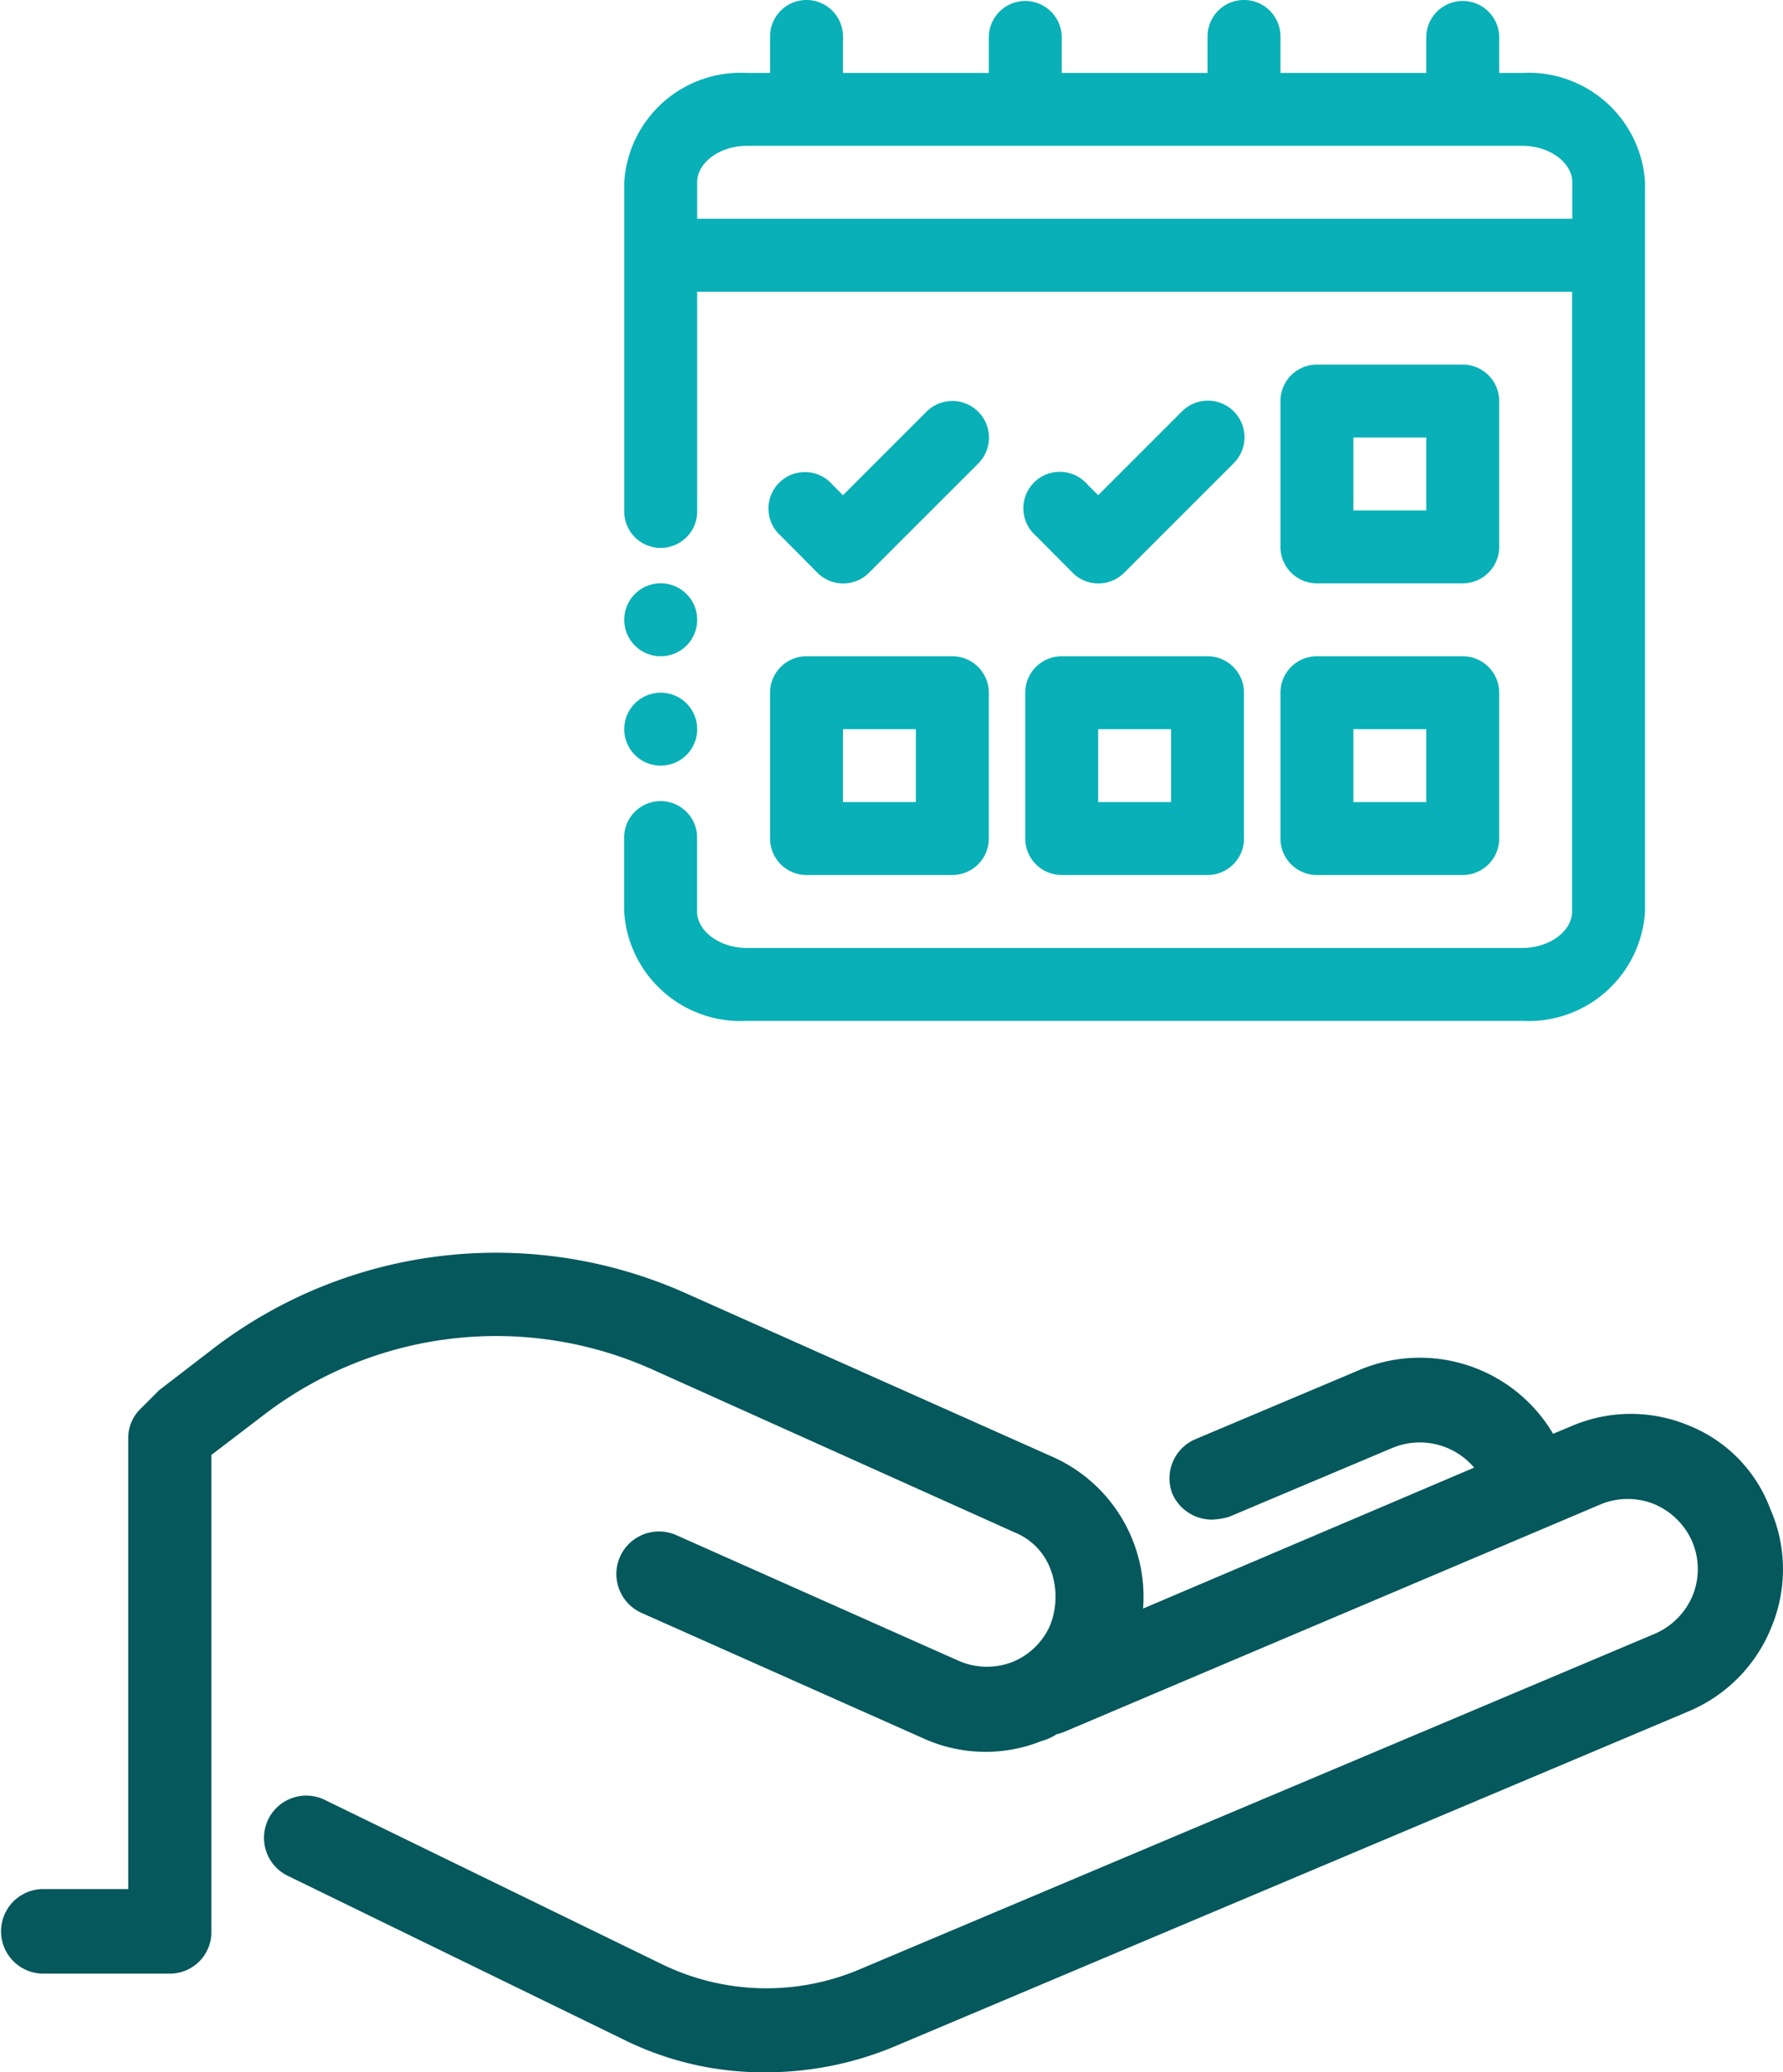 
<svg xmlns="http://www.w3.org/2000/svg" width="64.626" height="75.106" viewBox="0 0 64.626 75.106"><defs><style>.a{fill:#05585c;}.b{fill:#09b0b7;}</style></defs><g transform="translate(-754.374 -481)"><path class="a" d="M815.571,532.659a5.445,5.445,0,0,0-4.291.051l-.613.255a5.611,5.611,0,0,0-7.049-2.3l-5.926,2.5a1.542,1.542,0,0,0-.817,1.992,1.57,1.57,0,0,0,1.43.919,2.567,2.567,0,0,0,.613-.1l5.926-2.5a2.584,2.584,0,0,1,2.962.715l-12,5.108a5.554,5.554,0,0,0-3.32-5.516L779.2,527.857a16.854,16.854,0,0,0-17.061,1.992l-1.993,1.533-.153.153-.511.511a1.471,1.471,0,0,0-.46,1.072v16.347h-3.116a1.533,1.533,0,0,0,0,3.065h4.6A1.505,1.505,0,0,0,762.036,551V533.731l1.941-1.481a13.832,13.832,0,0,1,14-1.635l13.179,5.926a2.309,2.309,0,0,1,1.329,1.43,2.811,2.811,0,0,1-.052,1.941,2.514,2.514,0,0,1-1.379,1.329,2.556,2.556,0,0,1-1.941-.052l-10.216-4.546a1.543,1.543,0,1,0-1.277,2.81L787.833,544a5.448,5.448,0,0,0,4.291.1,1.892,1.892,0,0,0,.562-.255c.1,0,.153-.051.2-.051l19.514-8.276a2.558,2.558,0,0,1,1.941,0,2.6,2.6,0,0,1,1.379,1.38,2.549,2.549,0,0,1,0,1.941,2.6,2.6,0,0,1-1.379,1.379l-28.811,12.158a8.654,8.654,0,0,1-7.2-.205l-12.158-5.925a1.531,1.531,0,1,0-1.328,2.758L777,554.931a11.388,11.388,0,0,0,5.159,1.175,12.1,12.1,0,0,0,4.6-.92l28.811-12.158a5.542,5.542,0,0,0,3.014-3.065,5.443,5.443,0,0,0-.051-4.29A5.217,5.217,0,0,0,815.571,532.659Z"/><path class="b" d="M809.559,483.643h-.846v-1.322a1.322,1.322,0,0,0-2.643,0v1.322h-5.285v-1.322a1.321,1.321,0,0,0-2.643,0v1.322h-5.285v-1.322a1.322,1.322,0,0,0-2.643,0v1.322h-5.286v-1.322a1.321,1.321,0,1,0-2.642,0v1.322h-.846a4.228,4.228,0,0,0-4.44,3.964V499.5a1.322,1.322,0,1,0,2.643,0v-7.928h31.713v22.463c0,.714-.819,1.322-1.8,1.322H781.44c-.978,0-1.8-.608-1.8-1.322v-2.642a1.322,1.322,0,1,0-2.643,0v2.642A4.229,4.229,0,0,0,781.44,518h28.119a4.229,4.229,0,0,0,4.44-3.965V487.607A4.228,4.228,0,0,0,809.559,483.643Zm-29.916,5.285v-1.321c0-.714.819-1.321,1.8-1.321h28.119c.978,0,1.8.607,1.8,1.321v1.321ZM777,507.428a1.322,1.322,0,1,1,1.321,1.321A1.322,1.322,0,0,1,777,507.428Zm0-3.965a1.322,1.322,0,1,1,1.321,1.322A1.322,1.322,0,0,1,777,503.463Zm25.106-1.321h5.286a1.322,1.322,0,0,0,1.321-1.321v-5.286a1.321,1.321,0,0,0-1.321-1.321h-5.286a1.32,1.32,0,0,0-1.321,1.321v5.286A1.321,1.321,0,0,0,802.106,502.142Zm1.322-5.285h2.642V499.5h-2.642Zm-2.643,14.535a1.321,1.321,0,0,0,1.321,1.321h5.286a1.322,1.322,0,0,0,1.321-1.321v-5.286a1.321,1.321,0,0,0-1.321-1.321h-5.286a1.32,1.32,0,0,0-1.321,1.321Zm2.643-3.964h2.642v2.642h-2.642Zm-11.893,3.964a1.322,1.322,0,0,0,1.322,1.321h5.285a1.321,1.321,0,0,0,1.321-1.321v-5.286a1.32,1.32,0,0,0-1.321-1.321h-5.285a1.321,1.321,0,0,0-1.322,1.321Zm2.643-3.964h2.643v2.642h-2.643Zm-11.892,3.964a1.321,1.321,0,0,0,1.321,1.321h5.285a1.322,1.322,0,0,0,1.322-1.321v-5.286a1.321,1.321,0,0,0-1.322-1.321h-5.285a1.32,1.32,0,0,0-1.321,1.321Zm2.642-3.964h2.643v2.642h-2.643Zm-2.246-7a1.321,1.321,0,1,1,1.734-1.994,1.288,1.288,0,0,1,.142.144l.37.37,3.026-3.026a1.327,1.327,0,0,1,1.877,1.877l-3.965,3.964a1.322,1.322,0,0,1-.938.383h0a1.319,1.319,0,0,1-.938-.4Zm9.25,0a1.321,1.321,0,1,1,1.733-1.994,1.3,1.3,0,0,1,.143.144l.37.37,3.026-3.026a1.327,1.327,0,1,1,1.876,1.877l-3.964,3.964a1.322,1.322,0,0,1-.938.383h0a1.319,1.319,0,0,1-.938-.4Z"/></g></svg>
